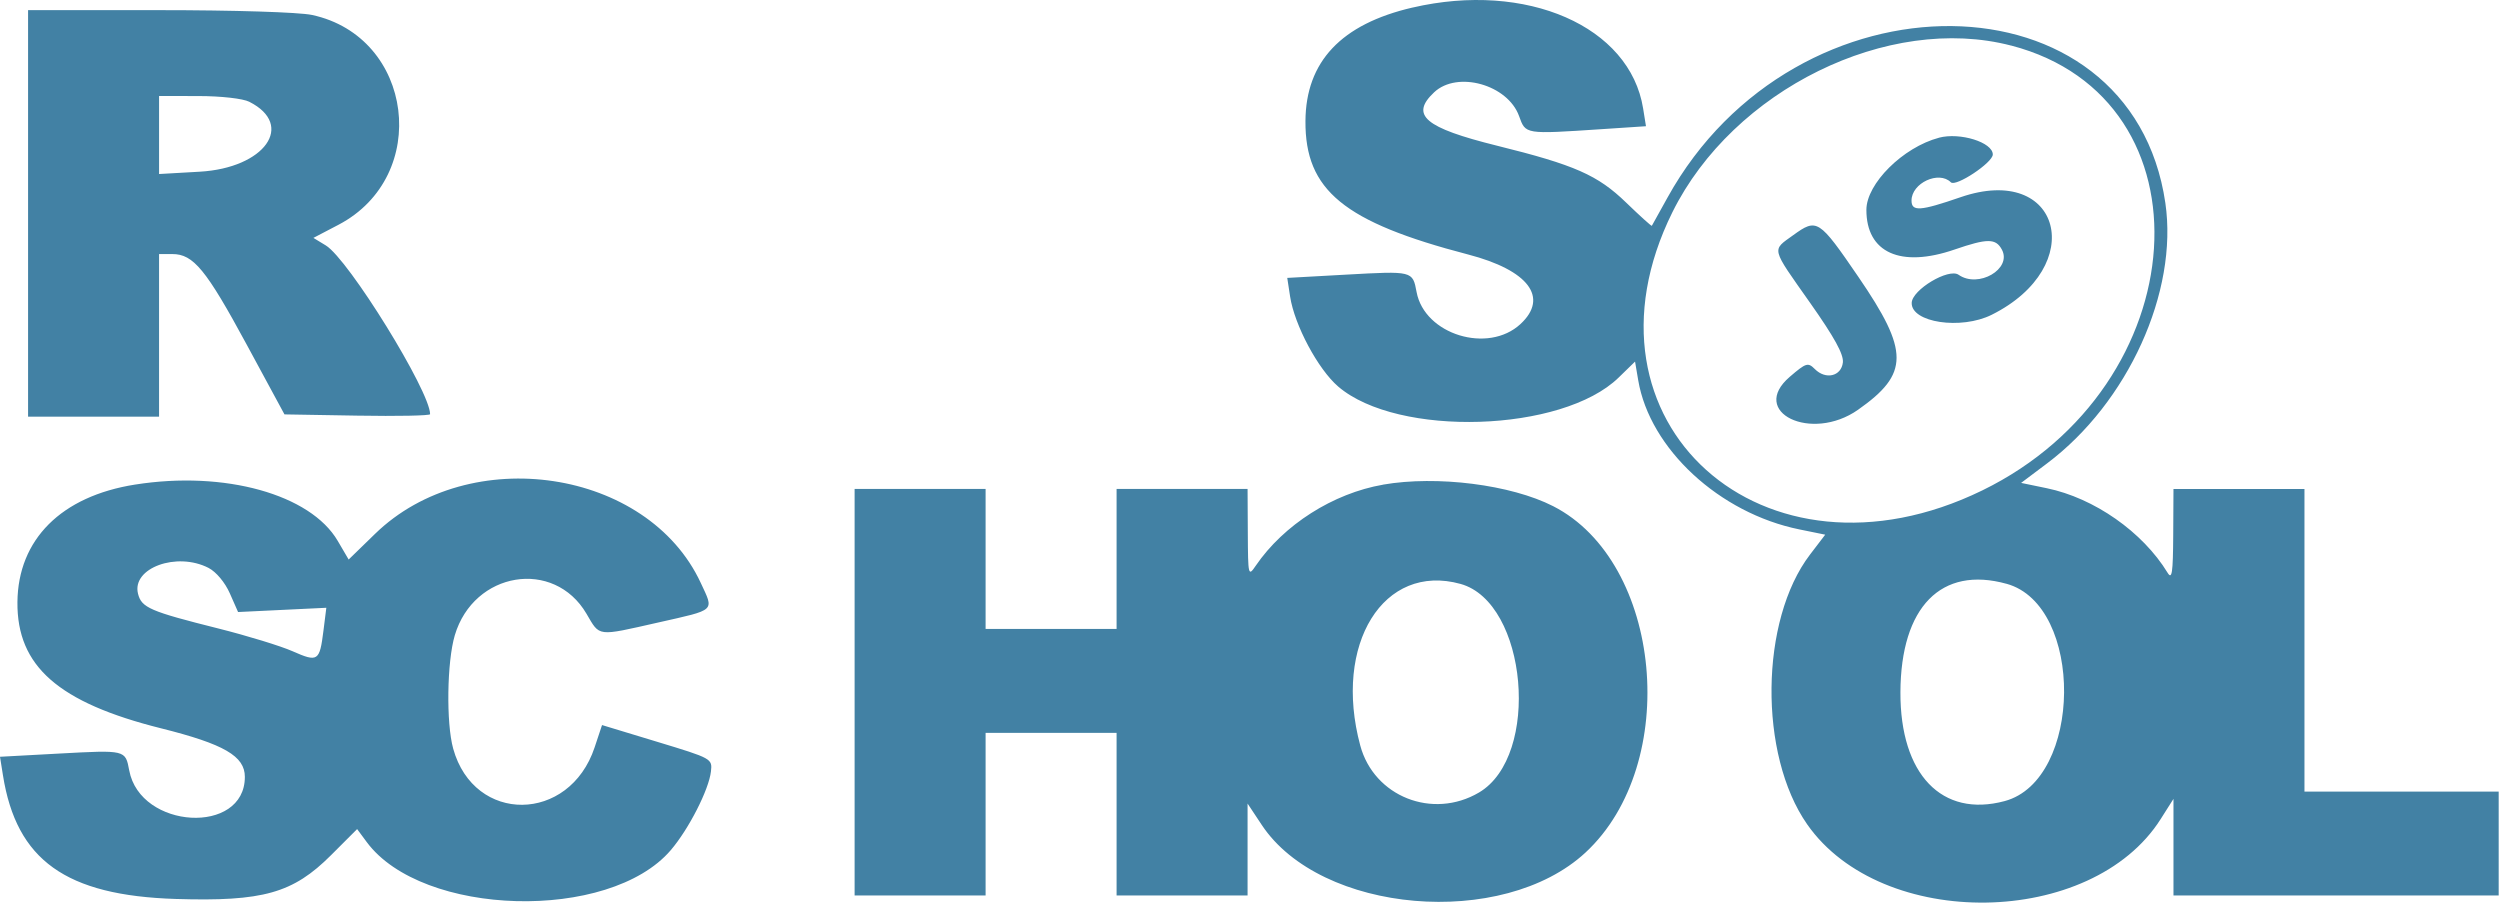<svg width="243" height="88" viewBox="0 0 243 88" fill="none" xmlns="http://www.w3.org/2000/svg">
<path d="M137.291 0.735C130.364 2.344 126.924 5.994 126.89 11.771C126.851 18.498 130.619 21.587 142.702 24.737C148.575 26.267 150.571 28.919 147.793 31.495C144.64 34.417 138.47 32.522 137.693 28.39C137.308 26.328 137.327 26.334 130.856 26.694L125.121 27.012L125.397 28.818C125.822 31.602 128.119 35.9 130.077 37.576C135.879 42.54 151.857 42.031 157.327 36.704L158.927 35.146L159.234 36.957C160.359 43.62 167.126 49.88 174.911 51.461L177.411 51.97L175.934 53.905C171.06 60.289 170.922 73.345 175.658 80.126C182.906 90.501 203.302 90.2 210.013 79.62L211.262 77.651V87.042H242.872V76.945H223.994V47.529H211.262L211.237 52.029C211.215 55.705 211.116 56.372 210.689 55.671C208.27 51.703 203.559 48.406 198.941 47.453L196.452 46.938L198.978 45.04C206.836 39.134 211.73 28.359 210.473 19.733C207.168 -2.936 174.515 -3.287 162.078 19.21C161.276 20.658 160.593 21.89 160.559 21.947C160.525 22.004 159.406 20.991 158.07 19.7C155.3 17.017 153.075 16.035 145.512 14.162C138.475 12.418 137.035 11.195 139.4 8.97C141.65 6.855 146.549 8.225 147.652 11.279C148.299 13.068 148.181 13.051 155.662 12.556L159.988 12.269L159.712 10.545C158.435 2.558 148.383 -1.841 137.288 0.738L137.291 0.735ZM2.729 20.746V40.501H15.461V24.695H16.755C18.797 24.695 20.032 26.197 23.969 33.476L27.651 40.279L34.73 40.4C38.623 40.467 41.806 40.403 41.806 40.259C41.806 38.034 33.872 25.195 31.67 23.857L30.463 23.123L32.899 21.849C41.93 17.121 40.22 3.576 30.323 1.453C29.074 1.186 22.749 0.986 15.439 0.986H2.729V20.741V20.746ZM195.495 4.43C215.365 9.616 213.546 37.494 192.671 47.672C171.403 58.042 152.449 41.018 162.558 20.627C168.456 8.73 183.542 1.311 195.492 4.433L195.495 4.43ZM24.234 9.895C28.706 12.156 25.739 16.33 19.405 16.69L15.462 16.915V9.33L19.304 9.336C21.503 9.339 23.61 9.578 24.234 9.893V9.895ZM188.467 13.388C184.971 14.316 181.416 17.849 181.413 20.397C181.407 24.56 184.735 26.061 189.971 24.259C193.174 23.157 193.99 23.157 194.583 24.262C195.587 26.141 192.296 28.056 190.376 26.709C189.411 26.034 185.853 28.163 185.817 29.437C185.761 31.355 190.615 32.081 193.588 30.599C203.03 25.894 200.349 15.794 190.556 19.172C186.641 20.522 185.8 20.581 185.8 19.495C185.8 17.791 188.463 16.559 189.625 17.72C190.1 18.195 193.7 15.808 193.7 15.017C193.7 13.836 190.511 12.84 188.463 13.386L188.467 13.388ZM174.295 22.861C172.2 24.377 172.101 23.983 175.943 29.437C178.308 32.792 179.217 34.449 179.127 35.234C178.97 36.576 177.465 36.933 176.407 35.878C175.735 35.206 175.56 35.259 173.969 36.623C169.95 40.066 176.059 43.021 180.598 39.832C185.585 36.328 185.593 34.154 180.635 26.914C176.79 21.297 176.613 21.185 174.293 22.864L174.295 22.861ZM13.138 47.099C5.955 48.232 1.75 52.432 1.694 58.529C1.638 64.75 5.671 68.294 15.661 70.794C21.784 72.327 23.8 73.497 23.8 75.513C23.8 81.191 13.636 80.623 12.561 74.886C12.184 72.884 12.232 72.895 5.749 73.246L0 73.558L0.287 75.358C1.598 83.61 6.396 87.044 17.086 87.379C25.563 87.643 28.477 86.822 32.178 83.121L34.712 80.587L35.643 81.844C41.029 89.128 59.223 89.618 65.197 82.637C66.944 80.598 68.904 76.756 69.104 74.987C69.245 73.741 69.205 73.719 63.881 72.104L58.518 70.476L57.798 72.642C55.345 80.025 46.084 80.109 44.05 72.769C43.358 70.274 43.442 64.315 44.207 61.747C46.052 55.54 53.845 54.266 57.007 59.657C58.326 61.907 57.972 61.865 63.957 60.512C69.655 59.224 69.41 59.452 68.111 56.653C62.958 45.566 45.636 42.965 36.451 51.894L33.889 54.386L32.826 52.572C30.177 48.049 21.821 45.726 13.144 47.099H13.138ZM134.436 47.11C129.573 47.954 124.769 51.014 122.055 54.993C121.329 56.059 121.31 55.972 121.287 51.806L121.264 47.525H108.532V61.135H95.8V47.525H83.068V87.038H95.8V71.232H108.532V87.038H121.264V78.105L122.639 80.178C128.36 88.812 146.053 90.328 154.105 82.872C163.423 74.246 161.595 54.623 150.969 49.201C146.868 47.108 139.671 46.197 134.434 47.106L134.436 47.11ZM20.277 55.205C21.011 55.585 21.872 56.614 22.339 57.672L23.141 59.489L31.719 59.076L31.438 61.315C31.067 64.277 30.901 64.389 28.44 63.301C27.281 62.789 24.038 61.796 21.229 61.09C14.583 59.425 13.756 59.068 13.416 57.715C12.786 55.212 17.182 53.603 20.281 55.206L20.277 55.205ZM141.965 56.757C148.467 58.563 149.784 73.486 143.754 77.035C139.251 79.684 133.553 77.429 132.217 72.465C129.562 62.602 134.481 54.679 141.965 56.757V56.757ZM195.045 56.746C202.599 58.844 202.445 75.82 194.854 77.865C188.751 79.507 184.69 75.266 184.721 67.284C184.755 58.99 188.684 54.979 195.046 56.748L195.045 56.746Z" fill="#4281A4"/>
</svg>
